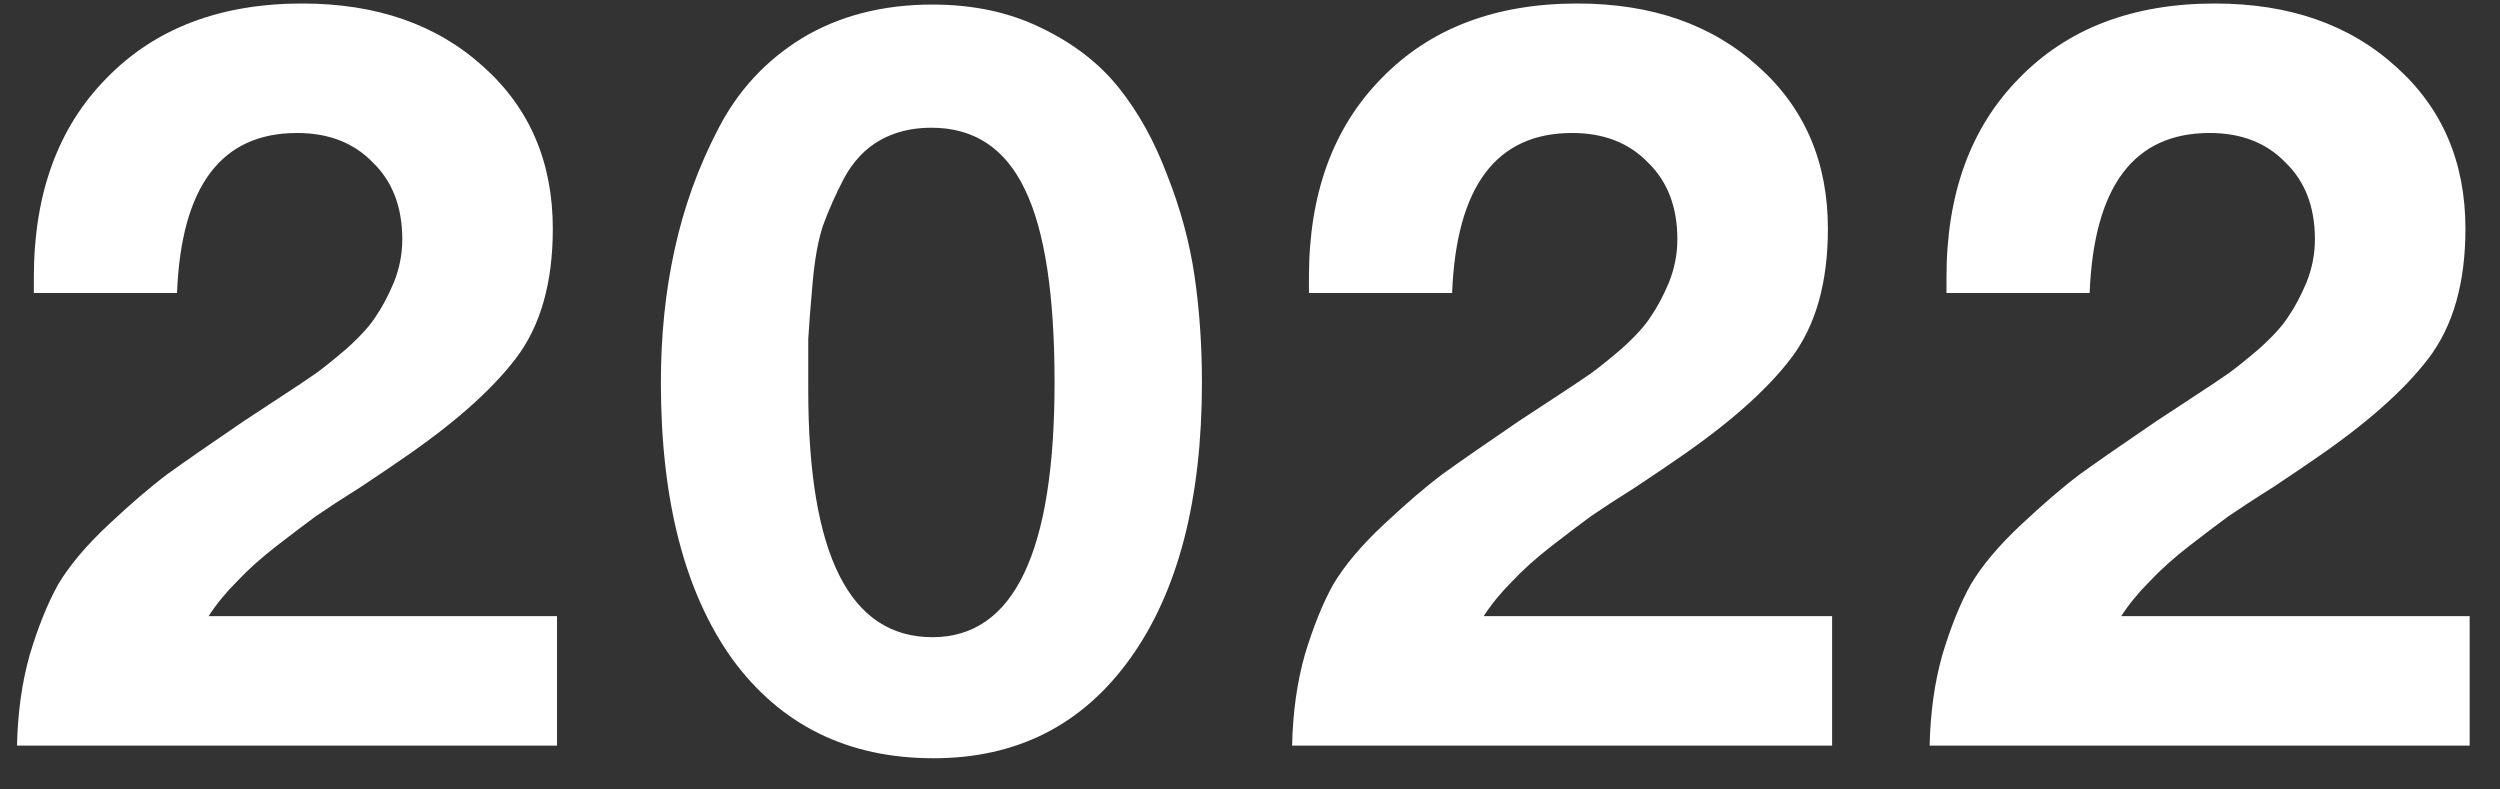 <svg width="57" height="18" viewBox="0 0 57 18" fill="none" xmlns="http://www.w3.org/2000/svg">
<rect x="0" y="0" width="57" height="18" fill="#333333" stroke="none"/>
<path d="M12.7 14.048V17H0.388C0.404 16.248 0.5 15.56 0.676 14.936C0.868 14.296 1.084 13.76 1.324 13.328C1.58 12.896 1.964 12.44 2.476 11.96C2.988 11.48 3.436 11.096 3.82 10.808C4.22 10.52 4.796 10.12 5.548 9.608C5.644 9.544 5.9 9.376 6.316 9.104C6.732 8.832 7.02 8.64 7.18 8.528C7.34 8.416 7.58 8.224 7.9 7.952C8.22 7.664 8.444 7.416 8.572 7.208C8.716 7 8.852 6.744 8.98 6.44C9.108 6.12 9.172 5.792 9.172 5.456C9.172 4.72 8.948 4.136 8.5 3.704C8.068 3.256 7.492 3.032 6.772 3.032C5.044 3.032 4.132 4.248 4.036 6.68H0.772V6.32C0.772 4.416 1.324 2.904 2.428 1.784C3.532 0.648 5.02 0.08 6.892 0.08C8.588 0.08 9.964 0.56 11.02 1.52C12.076 2.464 12.604 3.696 12.604 5.216C12.604 6.448 12.324 7.432 11.764 8.168C11.204 8.904 10.324 9.68 9.124 10.496C8.964 10.608 8.668 10.808 8.236 11.096C7.804 11.368 7.46 11.592 7.204 11.768C6.964 11.944 6.668 12.168 6.316 12.44C5.964 12.712 5.66 12.984 5.404 13.256C5.148 13.512 4.932 13.776 4.756 14.048H12.7ZM21.26 0.104C22.188 0.104 23.012 0.28 23.732 0.632C24.468 0.984 25.06 1.44 25.508 2C25.956 2.56 26.324 3.224 26.612 3.992C26.916 4.76 27.124 5.528 27.236 6.296C27.348 7.064 27.404 7.872 27.404 8.72C27.404 11.392 26.86 13.488 25.772 15.008C24.684 16.528 23.188 17.288 21.284 17.288C19.332 17.288 17.804 16.536 16.7 15.032C15.612 13.512 15.068 11.408 15.068 8.72C15.068 7.648 15.172 6.64 15.38 5.696C15.588 4.736 15.916 3.824 16.364 2.96C16.812 2.08 17.452 1.384 18.284 0.872C19.132 0.36 20.124 0.104 21.26 0.104ZM21.236 2.912C20.788 2.912 20.396 3.008 20.06 3.2C19.724 3.392 19.452 3.68 19.244 4.064C19.052 4.432 18.892 4.792 18.764 5.144C18.652 5.48 18.572 5.928 18.524 6.488C18.476 7.032 18.444 7.448 18.428 7.736C18.428 8.024 18.428 8.408 18.428 8.888C18.428 12.648 19.372 14.528 21.26 14.528C23.116 14.528 24.044 12.592 24.044 8.72C24.044 6.72 23.82 5.256 23.372 4.328C22.924 3.384 22.212 2.912 21.236 2.912ZM41.772 14.048V17H29.46C29.476 16.248 29.572 15.56 29.748 14.936C29.94 14.296 30.156 13.76 30.396 13.328C30.652 12.896 31.036 12.44 31.548 11.96C32.06 11.48 32.508 11.096 32.892 10.808C33.292 10.52 33.868 10.12 34.62 9.608C34.716 9.544 34.972 9.376 35.388 9.104C35.804 8.832 36.092 8.64 36.252 8.528C36.412 8.416 36.652 8.224 36.972 7.952C37.292 7.664 37.516 7.416 37.644 7.208C37.788 7 37.924 6.744 38.052 6.44C38.18 6.12 38.244 5.792 38.244 5.456C38.244 4.72 38.02 4.136 37.572 3.704C37.14 3.256 36.564 3.032 35.844 3.032C34.116 3.032 33.204 4.248 33.108 6.68H29.844V6.32C29.844 4.416 30.396 2.904 31.5 1.784C32.604 0.648 34.092 0.08 35.964 0.08C37.66 0.08 39.036 0.56 40.092 1.52C41.148 2.464 41.676 3.696 41.676 5.216C41.676 6.448 41.396 7.432 40.836 8.168C40.276 8.904 39.396 9.68 38.196 10.496C38.036 10.608 37.74 10.808 37.308 11.096C36.876 11.368 36.532 11.592 36.276 11.768C36.036 11.944 35.74 12.168 35.388 12.44C35.036 12.712 34.732 12.984 34.476 13.256C34.22 13.512 34.004 13.776 33.828 14.048H41.772ZM56.308 14.048V17H43.996C44.012 16.248 44.108 15.56 44.284 14.936C44.476 14.296 44.692 13.76 44.932 13.328C45.188 12.896 45.572 12.44 46.084 11.96C46.596 11.48 47.044 11.096 47.428 10.808C47.828 10.52 48.404 10.12 49.156 9.608C49.252 9.544 49.508 9.376 49.924 9.104C50.34 8.832 50.628 8.64 50.788 8.528C50.948 8.416 51.188 8.224 51.508 7.952C51.828 7.664 52.052 7.416 52.18 7.208C52.324 7 52.46 6.744 52.588 6.44C52.716 6.12 52.78 5.792 52.78 5.456C52.78 4.72 52.556 4.136 52.108 3.704C51.676 3.256 51.1 3.032 50.38 3.032C48.652 3.032 47.74 4.248 47.644 6.68H44.38V6.32C44.38 4.416 44.932 2.904 46.036 1.784C47.14 0.648 48.628 0.08 50.5 0.08C52.196 0.08 53.572 0.56 54.628 1.52C55.684 2.464 56.212 3.696 56.212 5.216C56.212 6.448 55.932 7.432 55.372 8.168C54.812 8.904 53.932 9.68 52.732 10.496C52.572 10.608 52.276 10.808 51.844 11.096C51.412 11.368 51.068 11.592 50.812 11.768C50.572 11.944 50.276 12.168 49.924 12.44C49.572 12.712 49.268 12.984 49.012 13.256C48.756 13.512 48.54 13.776 48.364 14.048H56.308Z" fill="white"/>
</svg>
